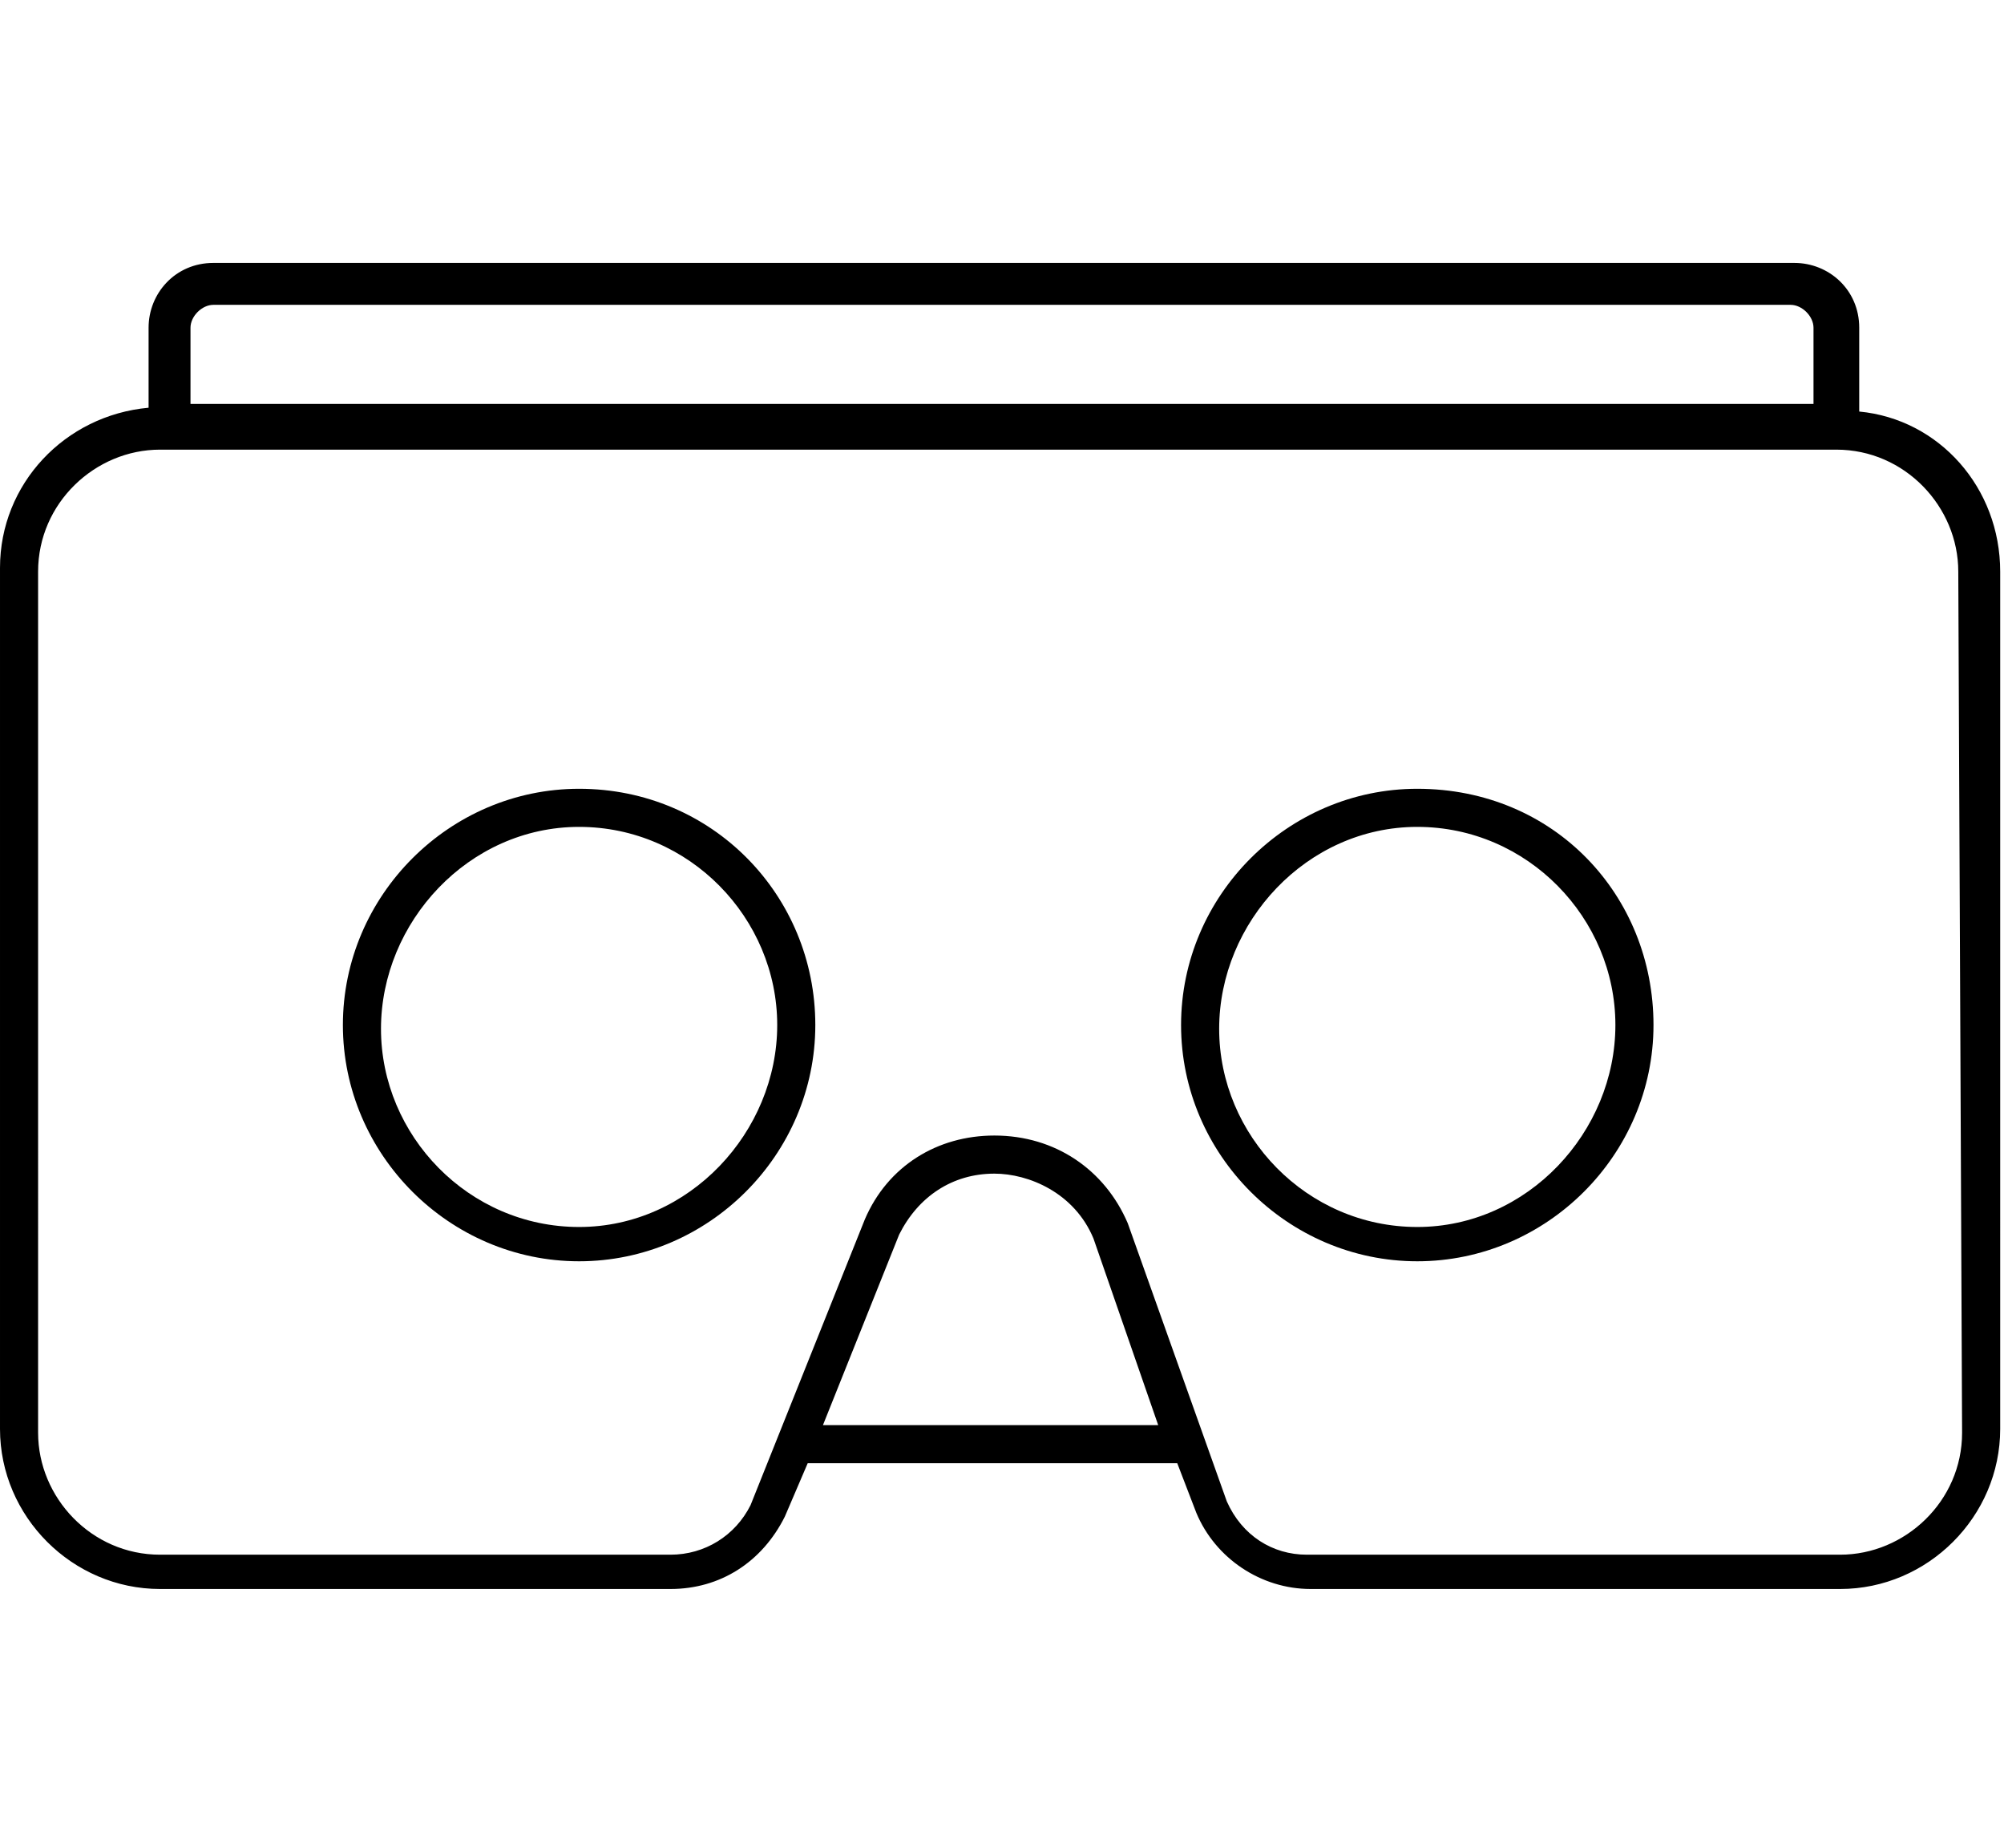 <?xml version="1.0" encoding="utf-8"?>
<!-- Generator: Adobe Illustrator 22.0.1, SVG Export Plug-In . SVG Version: 6.00 Build 0)  -->
<svg version="1.1" id="Layer_1" xmlns="http://www.w3.org/2000/svg" xmlns:xlink="http://www.w3.org/1999/xlink" x="0px" y="0px"
	 viewBox="0 0 52.6 48.5" style="enable-background:new 0 0 52.6 48.5;" xml:space="preserve">
<g>
	<path d="M37.2,20.7c-3.4,0-6.2,2.8-6.2,6.2s2.8,6.2,6.2,6.2s6.2-2.8,6.2-6.2S40.8,20.7,37.2,20.7z M37.2,32.2
		c-2.9,0-5.2-2.4-5.2-5.2s2.3-5.3,5.2-5.3s5.2,2.4,5.2,5.2S40.1,32.2,37.2,32.2z"/>
	<path d="M15.2,20.7c-3.4,0-6.2,2.8-6.2,6.2s2.8,6.2,6.2,6.2s6.2-2.8,6.2-6.2S18.7,20.7,15.2,20.7z M15.2,32.2
		c-2.9,0-5.2-2.4-5.2-5.2s2.3-5.3,5.2-5.3s5.2,2.4,5.2,5.2S18.1,32.2,15.2,32.2z"/>
	<path d="M48.8,10.8V8.6c0-1-0.8-1.7-1.7-1.7H5.6c-1,0-1.7,0.8-1.7,1.7v2.1c-2.2,0.2-3.9,2-3.9,4.2v22.6c0,2.3,1.9,4.2,4.2,4.2h13.4
		c1.3,0,2.4-0.7,3-1.9l0.6-1.4h9.7l0.5,1.3c0.5,1.2,1.7,2,3,2h13.9c2.3,0,4.2-1.9,4.2-4.2V15C52.5,12.8,50.9,11,48.8,10.8z M5,8.6
		C5,8.3,5.3,8,5.6,8H47c0.3,0,0.6,0.3,0.6,0.6v2H5V8.6z M21.6,37.4l2-5c0.5-1,1.4-1.6,2.5-1.6c0.9,0,2.1,0.5,2.6,1.7l1.7,4.9H21.6z
		 M51.5,37.6c0,1.8-1.5,3.2-3.2,3.2h-14c-0.9,0-1.7-0.5-2.1-1.4l-2.6-7.3c-0.6-1.4-1.9-2.3-3.5-2.3c-1.5,0-2.8,0.8-3.4,2.2l-3,7.5
		c-0.4,0.8-1.2,1.3-2.1,1.3H4.2c-1.8,0-3.2-1.5-3.2-3.2V15c0-1.8,1.5-3.2,3.2-3.2h44c1.8,0,3.2,1.5,3.2,3.2L51.5,37.6L51.5,37.6z"/>
</g>
</svg>
